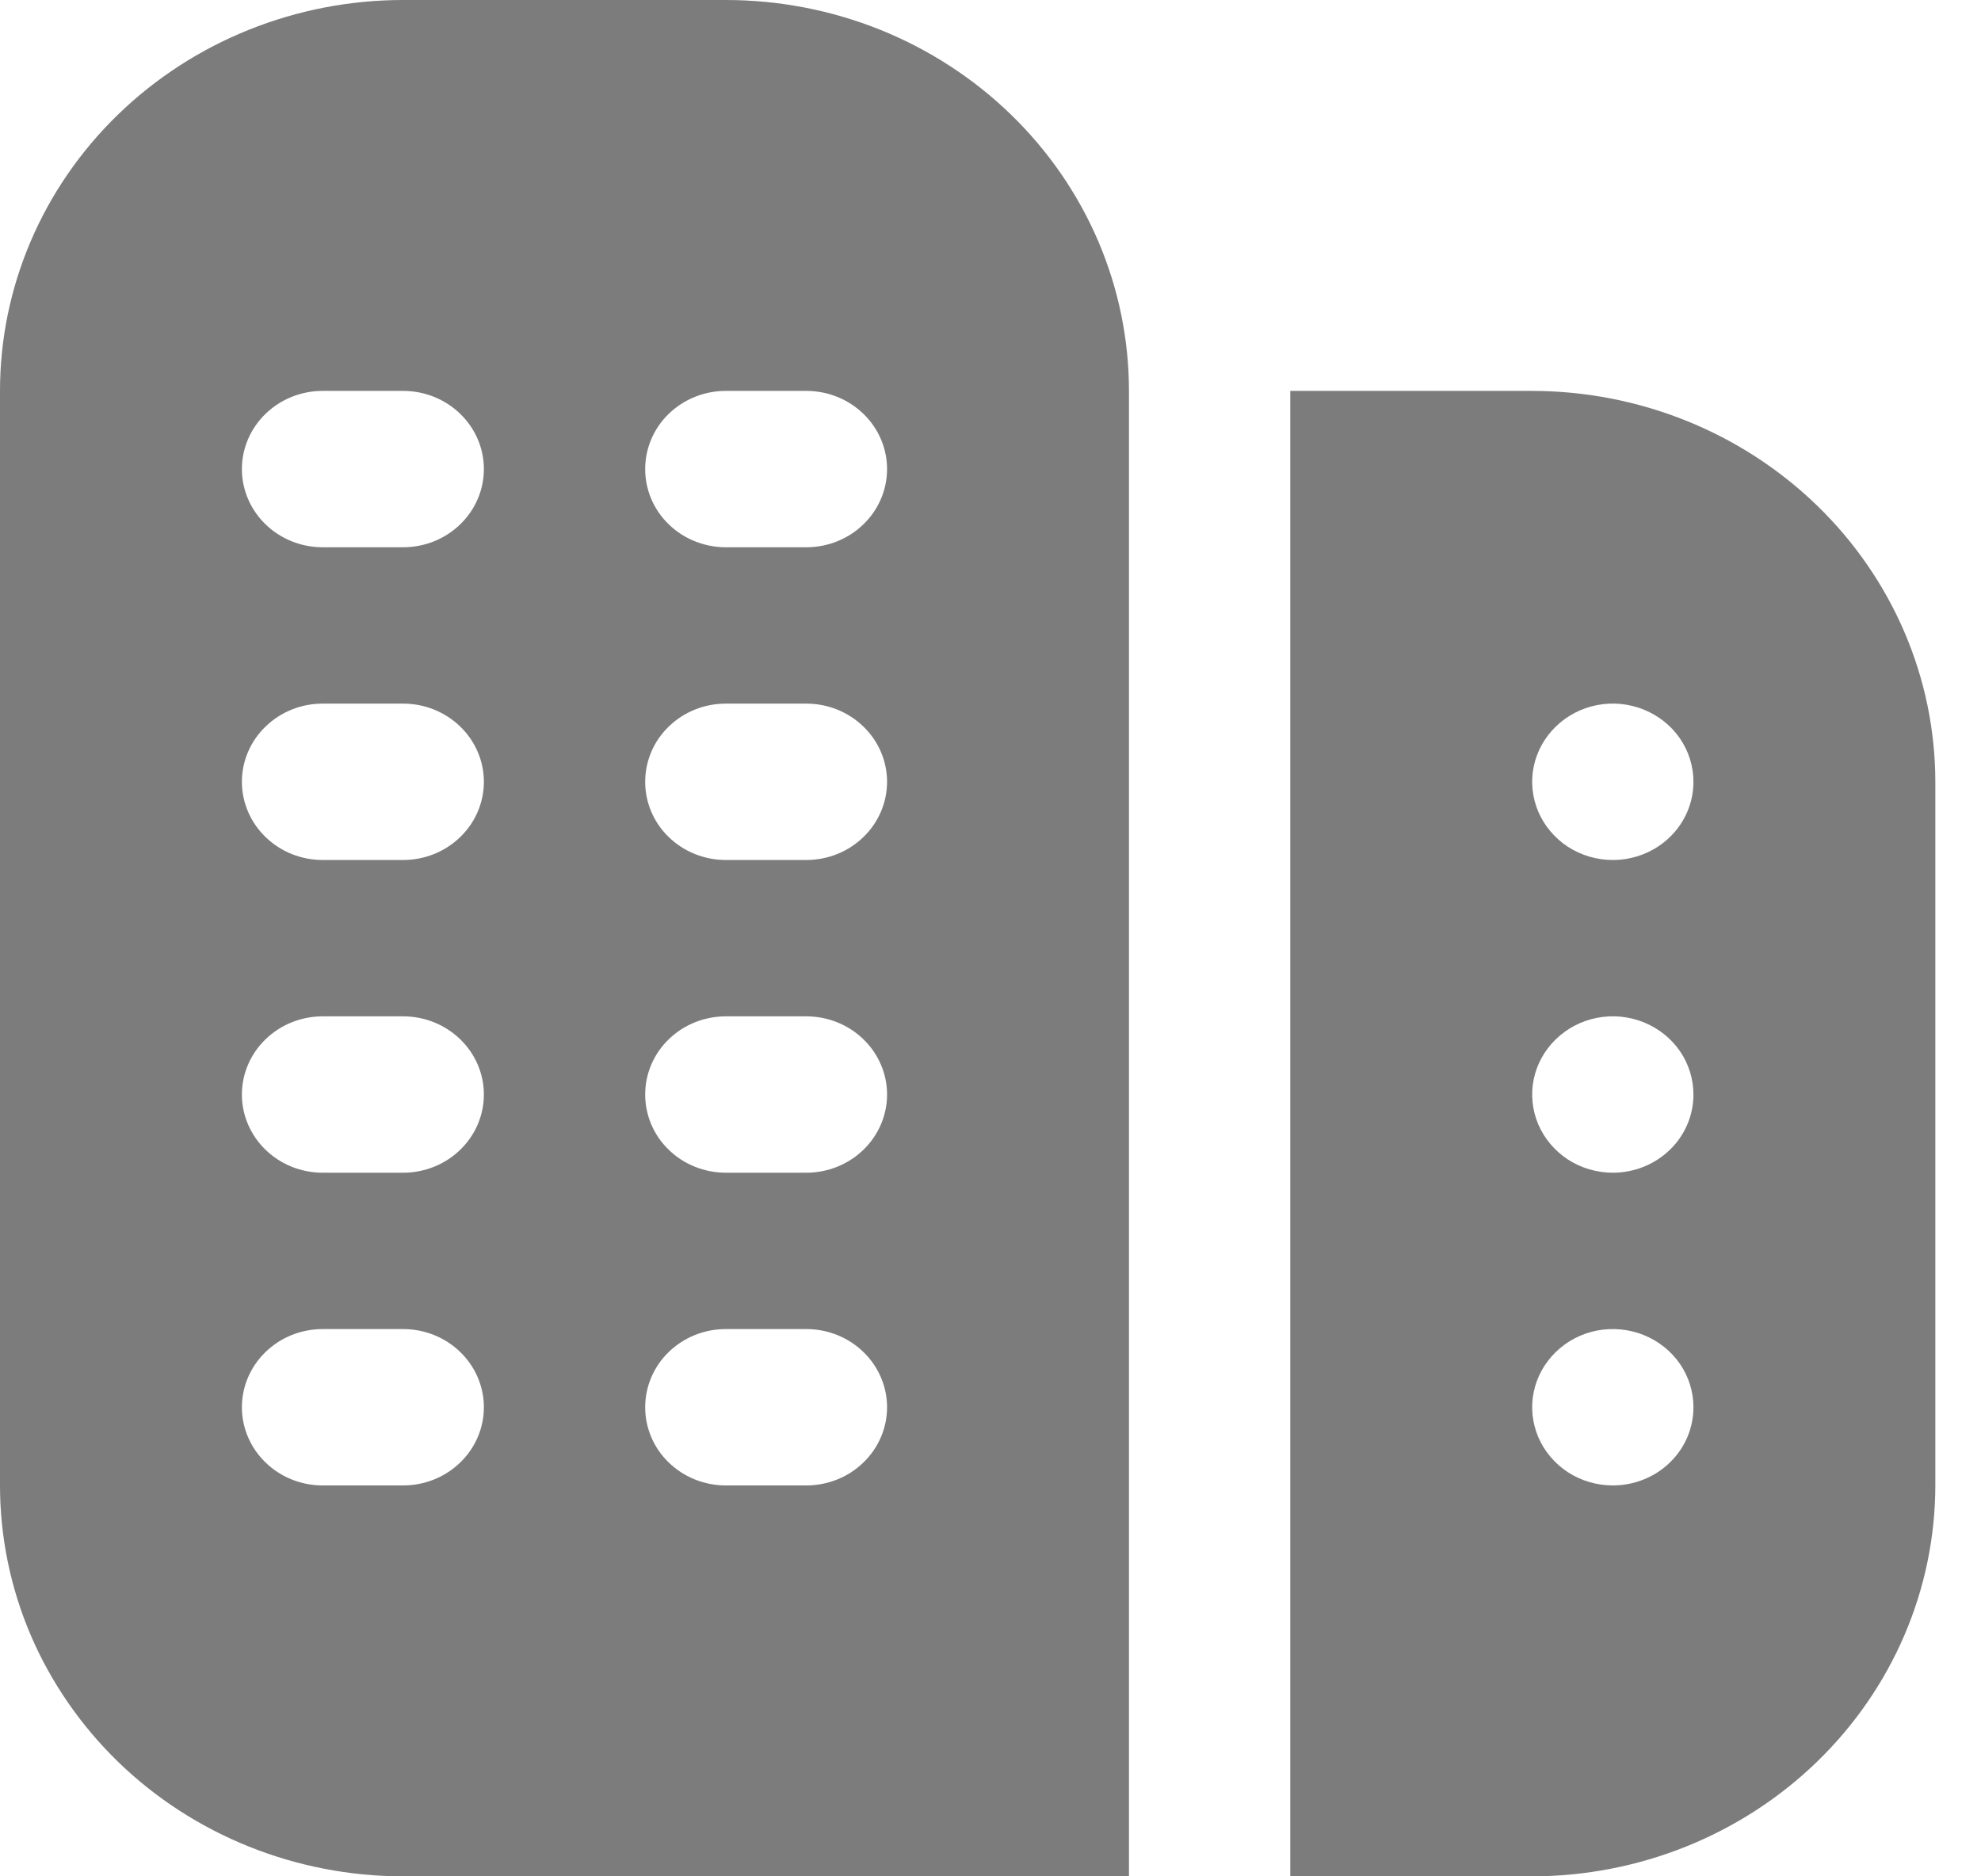 <svg width="19" height="18" viewBox="0 0 19 18" fill="none" xmlns="http://www.w3.org/2000/svg">
<path d="M6.961 0H3.867C2.842 0 1.858 0.395 1.133 1.098C0.407 1.802 0 2.755 0 3.75L0 14.25C0 14.742 0.1 15.23 0.294 15.685C0.489 16.14 0.774 16.553 1.133 16.902C1.858 17.605 2.842 18 3.867 18H10.828V3.75C10.828 3.258 10.728 2.77 10.534 2.315C10.339 1.86 10.055 1.447 9.695 1.098C9.336 0.75 8.91 0.474 8.441 0.285C7.972 0.097 7.469 0 6.961 0ZM3.867 14.25H3.094C2.889 14.25 2.692 14.171 2.547 14.03C2.402 13.89 2.32 13.699 2.32 13.5C2.32 13.301 2.402 13.11 2.547 12.97C2.692 12.829 2.889 12.75 3.094 12.75H3.867C4.072 12.75 4.269 12.829 4.414 12.97C4.559 13.11 4.641 13.301 4.641 13.5C4.641 13.699 4.559 13.89 4.414 14.03C4.269 14.171 4.072 14.25 3.867 14.25ZM3.867 11.25H3.094C2.889 11.25 2.692 11.171 2.547 11.03C2.402 10.89 2.32 10.699 2.32 10.5C2.32 10.301 2.402 10.11 2.547 9.97C2.692 9.829 2.889 9.75 3.094 9.75H3.867C4.072 9.75 4.269 9.829 4.414 9.97C4.559 10.11 4.641 10.301 4.641 10.5C4.641 10.699 4.559 10.89 4.414 11.03C4.269 11.171 4.072 11.25 3.867 11.25ZM3.867 8.25H3.094C2.889 8.25 2.692 8.171 2.547 8.03C2.402 7.89 2.32 7.699 2.32 7.5C2.32 7.301 2.402 7.11 2.547 6.97C2.692 6.829 2.889 6.75 3.094 6.75H3.867C4.072 6.75 4.269 6.829 4.414 6.97C4.559 7.11 4.641 7.301 4.641 7.5C4.641 7.699 4.559 7.89 4.414 8.03C4.269 8.171 4.072 8.25 3.867 8.25ZM3.867 5.25H3.094C2.889 5.25 2.692 5.171 2.547 5.03C2.402 4.89 2.32 4.699 2.32 4.5C2.32 4.301 2.402 4.11 2.547 3.97C2.692 3.829 2.889 3.75 3.094 3.75H3.867C4.072 3.75 4.269 3.829 4.414 3.97C4.559 4.11 4.641 4.301 4.641 4.5C4.641 4.699 4.559 4.89 4.414 5.03C4.269 5.171 4.072 5.25 3.867 5.25ZM7.734 14.25H6.961C6.756 14.25 6.559 14.171 6.414 14.03C6.269 13.89 6.188 13.699 6.188 13.5C6.188 13.301 6.269 13.11 6.414 12.97C6.559 12.829 6.756 12.75 6.961 12.75H7.734C7.939 12.75 8.136 12.829 8.281 12.97C8.426 13.11 8.508 13.301 8.508 13.5C8.508 13.699 8.426 13.89 8.281 14.03C8.136 14.171 7.939 14.25 7.734 14.25ZM7.734 11.25H6.961C6.756 11.25 6.559 11.171 6.414 11.03C6.269 10.89 6.188 10.699 6.188 10.5C6.188 10.301 6.269 10.11 6.414 9.97C6.559 9.829 6.756 9.75 6.961 9.75H7.734C7.939 9.75 8.136 9.829 8.281 9.97C8.426 10.11 8.508 10.301 8.508 10.5C8.508 10.699 8.426 10.89 8.281 11.03C8.136 11.171 7.939 11.25 7.734 11.25ZM7.734 8.25H6.961C6.756 8.25 6.559 8.171 6.414 8.03C6.269 7.89 6.188 7.699 6.188 7.5C6.188 7.301 6.269 7.11 6.414 6.97C6.559 6.829 6.756 6.75 6.961 6.75H7.734C7.939 6.75 8.136 6.829 8.281 6.97C8.426 7.11 8.508 7.301 8.508 7.5C8.508 7.699 8.426 7.89 8.281 8.03C8.136 8.171 7.939 8.25 7.734 8.25ZM7.734 5.25H6.961C6.756 5.25 6.559 5.171 6.414 5.03C6.269 4.89 6.188 4.699 6.188 4.5C6.188 4.301 6.269 4.11 6.414 3.97C6.559 3.829 6.756 3.75 6.961 3.75H7.734C7.939 3.75 8.136 3.829 8.281 3.97C8.426 4.11 8.508 4.301 8.508 4.5C8.508 4.699 8.426 4.89 8.281 5.03C8.136 5.171 7.939 5.25 7.734 5.25ZM14.695 3.75H12.375V18H14.695C15.721 17.999 16.703 17.603 17.428 16.9C18.153 16.197 18.561 15.244 18.562 14.25V7.5C18.561 6.506 18.153 5.553 17.428 4.85C16.703 4.147 15.721 3.751 14.695 3.75ZM15.469 14.25C15.316 14.25 15.166 14.206 15.039 14.124C14.912 14.041 14.813 13.924 14.754 13.787C14.696 13.65 14.68 13.499 14.71 13.354C14.74 13.208 14.814 13.075 14.922 12.97C15.03 12.865 15.168 12.793 15.318 12.764C15.468 12.736 15.623 12.75 15.765 12.807C15.906 12.864 16.027 12.96 16.112 13.083C16.197 13.207 16.242 13.352 16.242 13.5C16.242 13.699 16.161 13.89 16.016 14.03C15.871 14.171 15.674 14.25 15.469 14.25ZM15.469 11.25C15.316 11.25 15.166 11.206 15.039 11.124C14.912 11.041 14.813 10.924 14.754 10.787C14.696 10.65 14.68 10.499 14.71 10.354C14.74 10.208 14.814 10.075 14.922 9.97C15.03 9.865 15.168 9.793 15.318 9.764C15.468 9.735 15.623 9.75 15.765 9.807C15.906 9.864 16.027 9.96 16.112 10.083C16.197 10.207 16.242 10.352 16.242 10.5C16.242 10.699 16.161 10.89 16.016 11.03C15.871 11.171 15.674 11.25 15.469 11.25ZM15.469 8.25C15.316 8.25 15.166 8.206 15.039 8.124C14.912 8.041 14.813 7.924 14.754 7.787C14.696 7.65 14.68 7.499 14.71 7.354C14.74 7.208 14.814 7.075 14.922 6.97C15.03 6.865 15.168 6.793 15.318 6.764C15.468 6.735 15.623 6.75 15.765 6.807C15.906 6.864 16.027 6.96 16.112 7.083C16.197 7.207 16.242 7.352 16.242 7.5C16.242 7.699 16.161 7.89 16.016 8.03C15.871 8.171 15.674 8.25 15.469 8.25Z" fill="#7C7C7C"/>
</svg>
